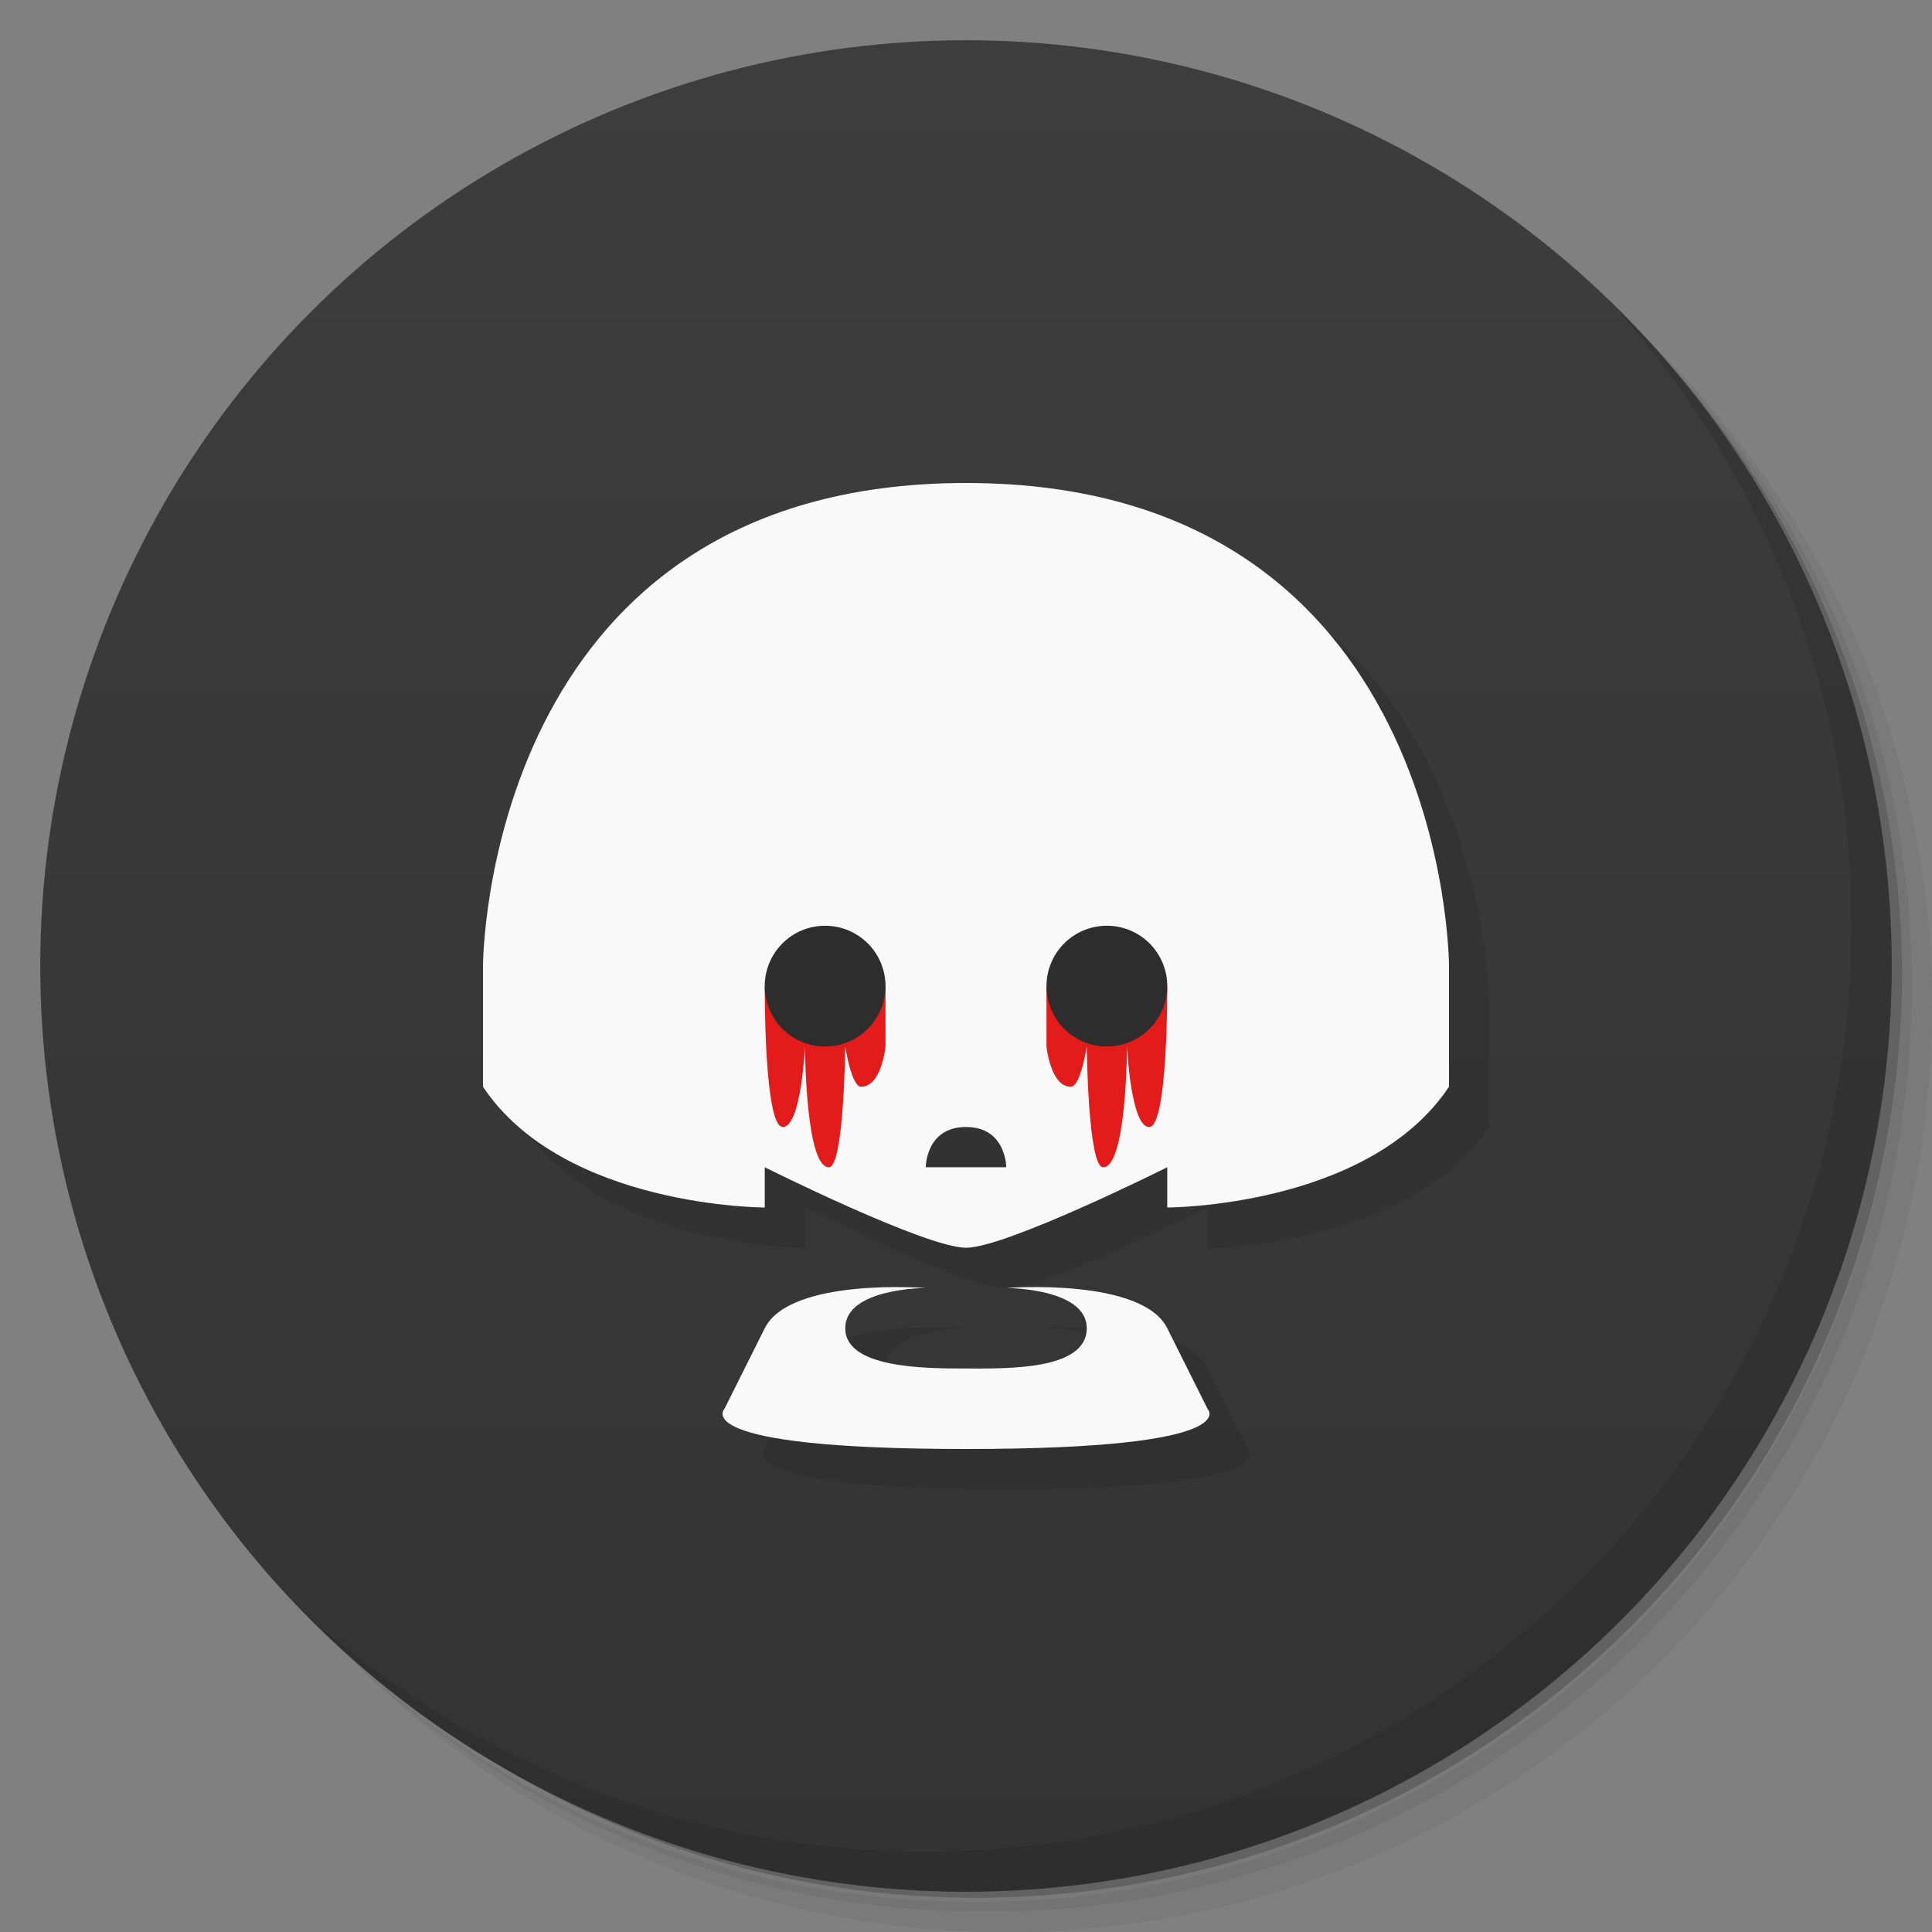 <svg version="1.1" viewBox="0 0 48 48" xmlns="http://www.w3.org/2000/svg">
 <rect x="0" y="0" width="48" height="48" fill="#808080" stroke="none"/>
 <defs>
  <linearGradient id="bg" x2="0" y1="1" y2="47" gradientUnits="userSpaceOnUse">
   <stop style="stop-color:#3d3d3d" offset="0"/>
   <stop style="stop-color:#333" offset="1"/>
  </linearGradient>
 </defs>
 <path d="m36.31 5c5.859 4.062 9.688 10.831 9.688 18.5 0 12.426-10.07 22.5-22.5 22.5-7.669 0-14.438-3.828-18.5-9.688 1.037 1.822 2.306 3.499 3.781 4.969 4.085 3.712 9.514 5.969 15.469 5.969 12.703 0 23-10.298 23-23 0-5.954-2.256-11.384-5.969-15.469-1.469-1.475-3.147-2.744-4.969-3.781zm4.969 3.781c3.854 4.113 6.219 9.637 6.219 15.719 0 12.703-10.297 23-23 23-6.081 0-11.606-2.364-15.719-6.219 4.16 4.144 9.883 6.719 16.219 6.719 12.703 0 23-10.298 23-23 0-6.335-2.575-12.06-6.719-16.219z" style="opacity:.05"/>
 <path d="m41.28 8.781c3.712 4.085 5.969 9.514 5.969 15.469 0 12.703-10.297 23-23 23-5.954 0-11.384-2.256-15.469-5.969 4.113 3.854 9.637 6.219 15.719 6.219 12.703 0 23-10.298 23-23 0-6.081-2.364-11.606-6.219-15.719z" style="opacity:.1"/>
 <path d="m31.25 2.375c8.615 3.154 14.75 11.417 14.75 21.13 0 12.426-10.07 22.5-22.5 22.5-9.708 0-17.971-6.135-21.12-14.75a23 23 0 0 0 44.875-7 23 23 0 0 0-16-21.875z" style="opacity:.2"/>
 <circle cx="24" cy="24" r="23" style="fill:url(#bg)"/>
 <path d="m40.03 7.531c3.712 4.084 5.969 9.514 5.969 15.469 0 12.703-10.297 23-23 23-5.954 0-11.384-2.256-15.469-5.969 4.178 4.291 10.01 6.969 16.469 6.969 12.703 0 23-10.298 23-23 0-6.462-2.677-12.291-6.969-16.469z" style="opacity:.1"/>
 <path d="m25 13c-12 0-12 12-12 12v3c2 3 7 3 7 3v-1s4 2 5 2 5-2 5-2v1s5 0 7-3v-3s0-12-12-12zm0 16c1 0 1 1 1 1h-2s0-1 1-1zm-1 4s-3.368-0.265-4 1l-1 2s-1 1 6 1 6-1 6-1l-1-2c-0.632-1.265-4-1-4-1s2 0 2 1c0 1.054-2 1-3 1s-3 0-3-1 2-1 2-1z" style="opacity:.1"/>
 <path d="m24 12c-12 0-12 12-12 12v3c2 3 7 3 7 3v-1s4 2 5 2 5-2 5-2v1s5 0 7-3v-3s0-12-12-12zm0 16c1 0 1 1 1 1h-2s0-1 1-1zm-1 4s-3.368-0.265-4 1l-1 2s-1 1 6 1 6-1 6-1l-1-2c-0.632-1.265-4-1-4-1s2 0 2 1c0 1.054-2 1-3 1s-3 0-3-1 2-1 2-1z" style="fill:#f9f9f9"/>
 <path d="m20 24-1 0.5s-0.021 3.5 0.449 3.5c0.458 0 0.551-2 0.551-2s0.007 3 0.594 3c0.375 0 0.406-3 0.406-3s0.151 1 0.395 1c0.507 0 0.605-1 0.605-1v-1.5l-1-0.5h-1zm7 0-1 0.5v1.5s0.098 1 0.605 1c0.243 0 0.395-1 0.395-1s0.031 3 0.406 3c0.587 0 0.594-3 0.594-3s0.093 2 0.551 2c0.47 0 0.449-3.5 0.449-3.5l-1-0.5h-1z" style="fill:#e41b1b"/>
 <path d="m20.5 23a1.5 1.5 0 0 0-1.5 1.5 1.5 1.5 0 0 0 1.5 1.5 1.5 1.5 0 0 0 1.5-1.5 1.5 1.5 0 0 0-1.5-1.5zm7 0a1.5 1.5 0 0 0-1.5 1.5 1.5 1.5 0 0 0 1.5 1.5 1.5 1.5 0 0 0 1.5-1.5 1.5 1.5 0 0 0-1.5-1.5z" style="fill:#2d2d2d;paint-order:stroke fill markers"/>
</svg>
